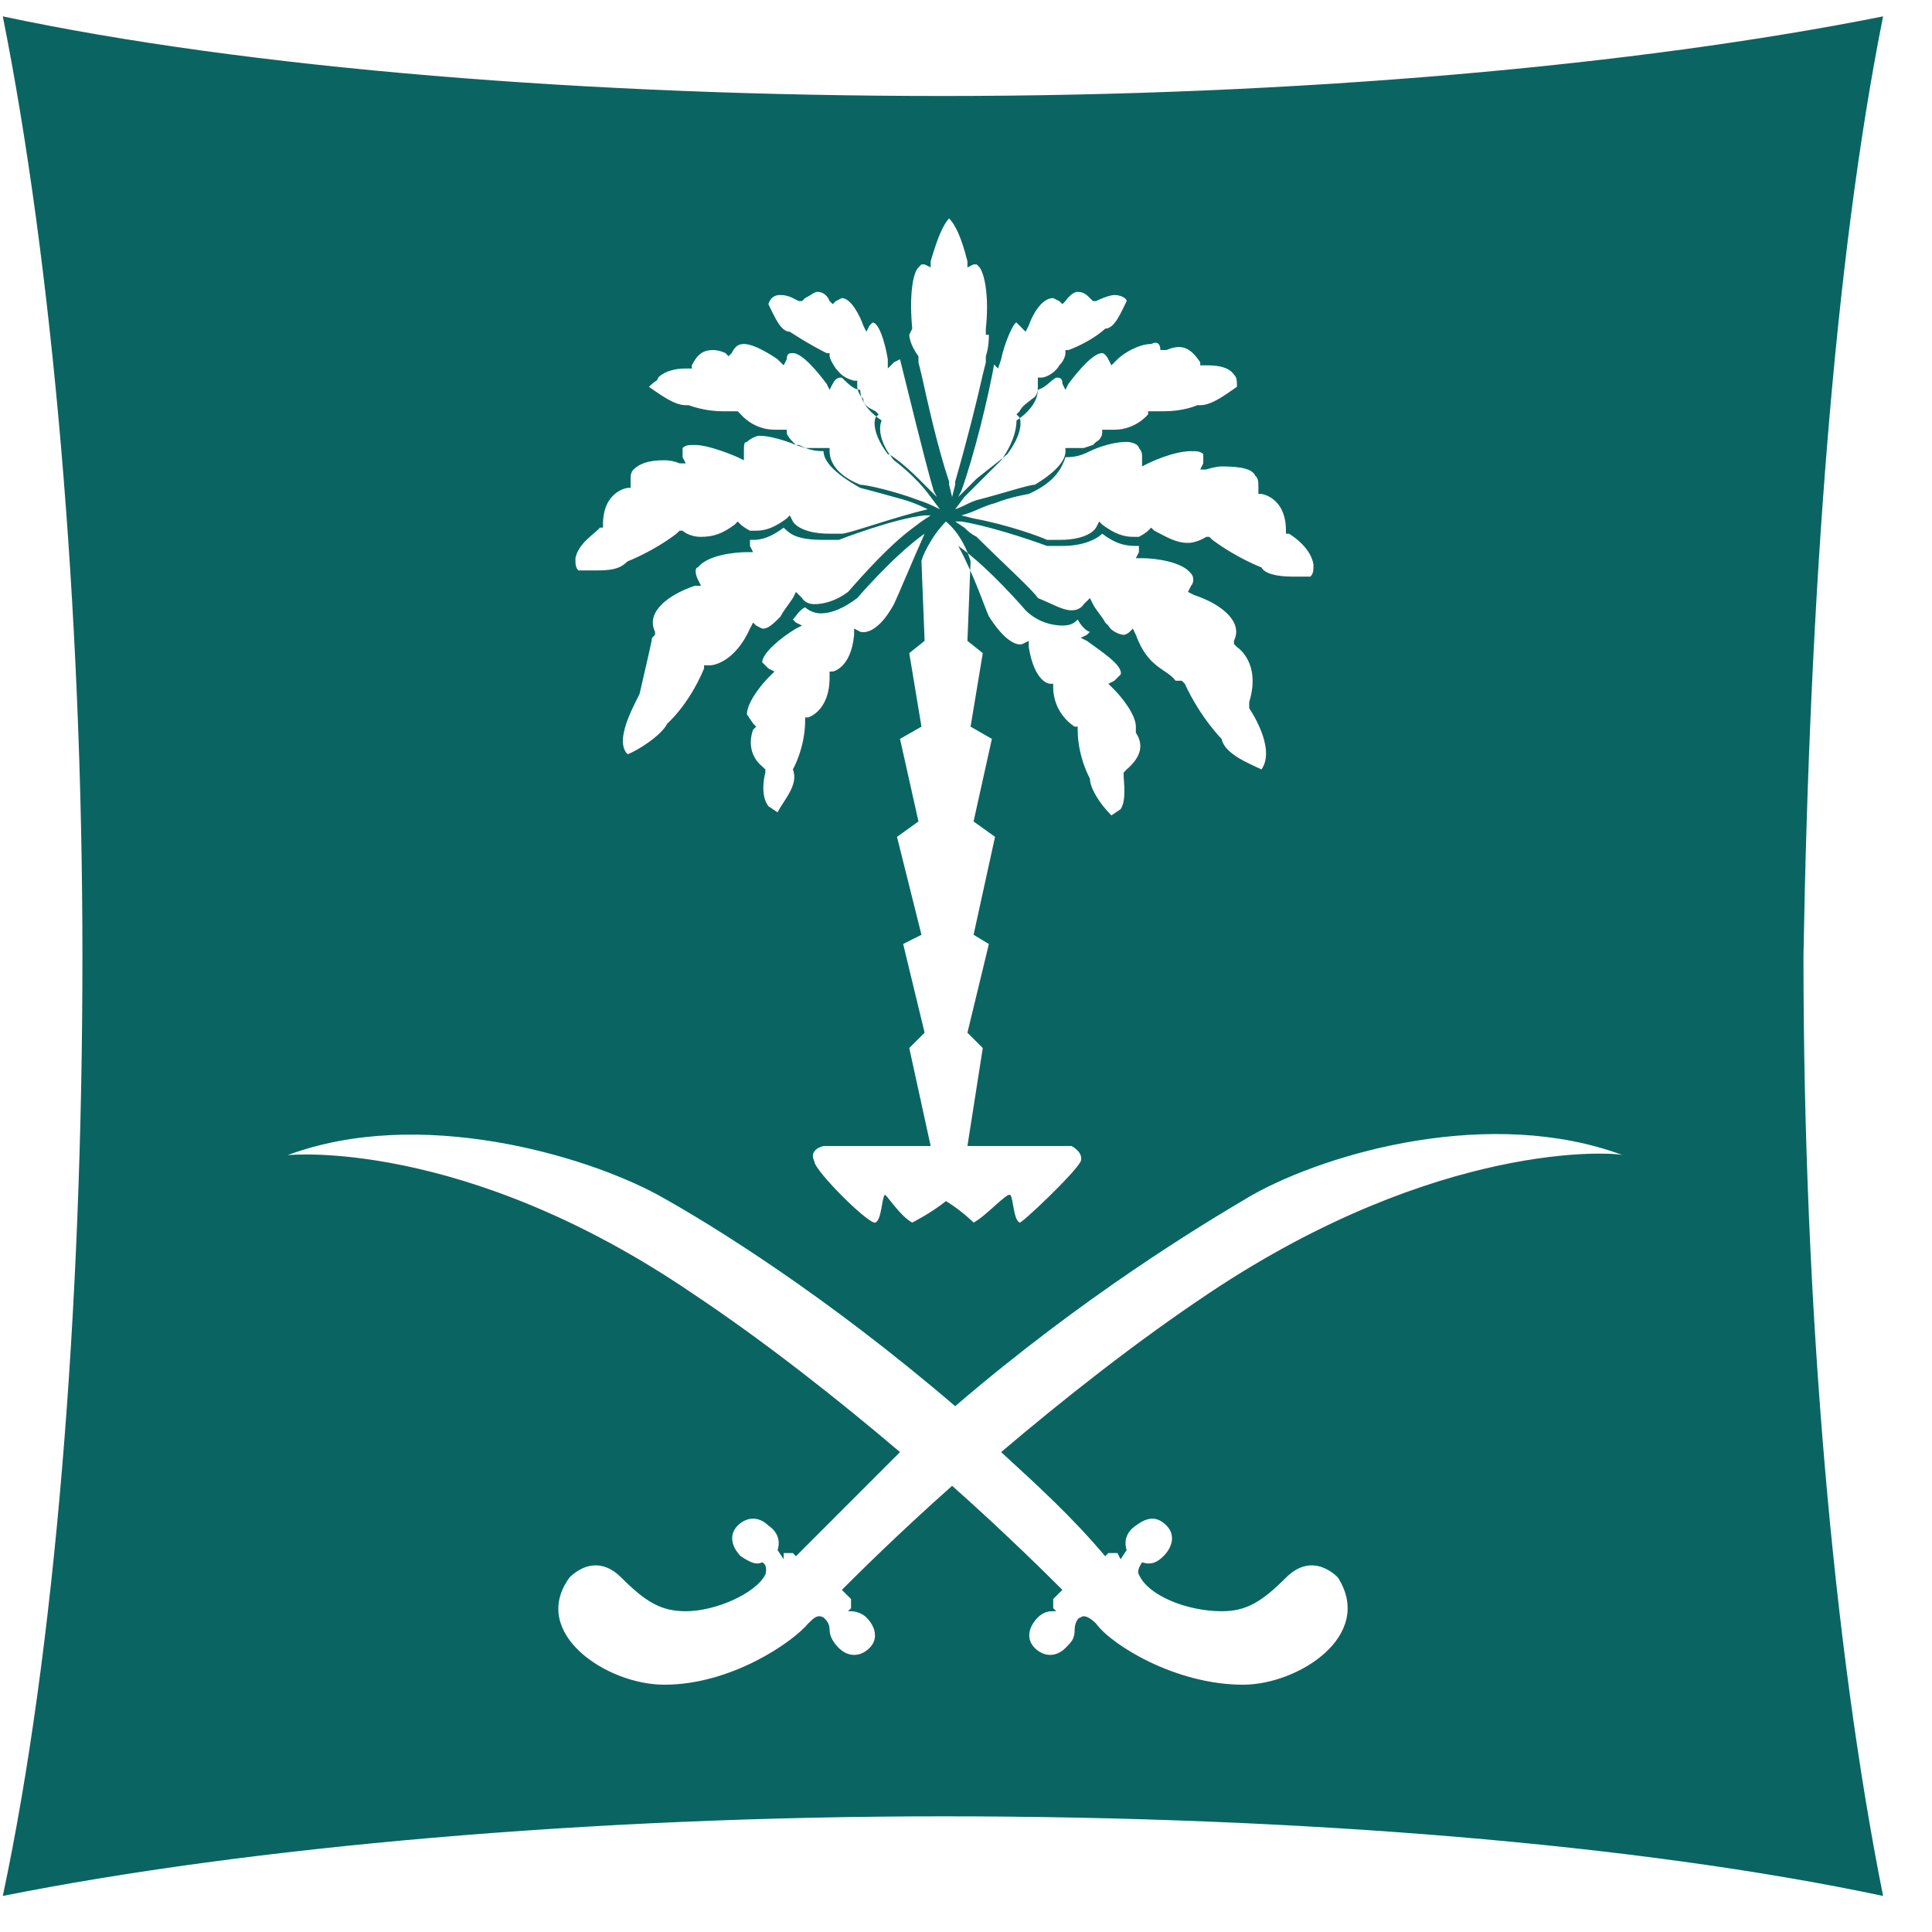 <svg width="38" height="38" viewBox="0 0 38 38" fill="none" xmlns="http://www.w3.org/2000/svg">
<path d="M18.546 1.888C11.619 1.888 4.873 1.347 0.055 0.322C1.018 5.14 1.621 11.883 1.621 18.808C1.621 25.791 1.08 32.475 0.055 37.291C4.873 36.328 11.619 35.725 18.546 35.725C25.533 35.725 32.22 36.269 37.038 37.291C36.075 32.475 35.472 25.791 35.472 18.808C35.593 11.763 36.075 5.14 37.038 0.322C32.22 1.285 25.533 1.888 18.546 1.888ZM24.751 9.596C24.751 9.604 24.751 9.644 24.751 9.715C24.787 9.715 24.807 9.715 24.811 9.715C24.811 9.715 25.293 9.775 25.293 10.438C25.293 10.442 25.293 10.462 25.293 10.497C25.328 10.497 25.348 10.497 25.352 10.497C25.352 10.497 25.774 10.738 25.834 11.1C25.834 11.22 25.834 11.281 25.774 11.341C25.714 11.341 25.533 11.341 25.414 11.341C25.111 11.341 24.871 11.281 24.811 11.16C24.811 11.16 24.329 10.979 23.848 10.619C23.844 10.615 23.824 10.595 23.786 10.559C23.75 10.559 23.73 10.559 23.726 10.559C23.726 10.559 23.545 10.678 23.366 10.678C23.123 10.678 22.944 10.559 22.703 10.438C22.7 10.434 22.678 10.414 22.642 10.378C22.606 10.414 22.586 10.434 22.582 10.438C22.582 10.438 22.522 10.497 22.401 10.559C22.397 10.559 22.377 10.559 22.341 10.559H22.282C22.101 10.559 21.919 10.497 21.679 10.318C21.675 10.314 21.655 10.294 21.619 10.257C21.583 10.33 21.563 10.37 21.557 10.378C21.557 10.378 21.438 10.619 20.835 10.619C20.715 10.619 20.654 10.619 20.594 10.619C20.475 10.559 19.812 10.318 19.149 10.197C19.133 10.193 19.052 10.173 18.908 10.137C19.149 10.078 19.33 9.956 19.571 9.896C19.872 9.775 20.234 9.715 20.234 9.715C20.775 9.475 20.896 9.174 20.956 8.993C21.197 8.993 21.316 8.933 21.438 8.874C21.438 8.874 21.8 8.692 22.16 8.692C22.282 8.692 22.401 8.752 22.401 8.812C22.463 8.874 22.463 8.933 22.463 8.993C22.463 9.005 22.463 9.065 22.463 9.174C22.534 9.138 22.574 9.118 22.582 9.114C22.582 9.114 23.064 8.874 23.426 8.874C23.545 8.874 23.607 8.874 23.667 8.933C23.667 8.993 23.667 9.053 23.667 9.114C23.663 9.122 23.643 9.162 23.607 9.234C23.679 9.234 23.718 9.234 23.726 9.234C23.726 9.234 23.907 9.174 24.027 9.174C24.449 9.174 24.63 9.234 24.689 9.355C24.751 9.415 24.751 9.475 24.751 9.596ZM22.16 15.134C22.156 15.138 22.136 15.158 22.101 15.194C22.101 15.23 22.101 15.252 22.101 15.256C22.101 15.375 22.16 15.737 22.041 15.916C22.023 15.928 21.878 16.026 21.86 16.038C21.619 15.797 21.438 15.496 21.438 15.315C21.438 15.315 21.197 14.893 21.197 14.352C21.197 14.348 21.197 14.328 21.197 14.292C21.161 14.292 21.141 14.292 21.137 14.292C21.137 14.292 20.715 14.05 20.715 13.508C20.715 13.504 20.715 13.485 20.715 13.449C20.68 13.449 20.66 13.449 20.654 13.449C20.654 13.449 20.353 13.449 20.234 12.726C20.234 12.718 20.234 12.678 20.234 12.605C20.16 12.643 20.12 12.663 20.112 12.666C20.112 12.666 19.872 12.786 19.45 12.123C19.39 12.004 19.149 11.281 18.847 10.738C19.45 11.16 20.172 12.004 20.172 12.004C20.413 12.245 20.715 12.304 20.896 12.304C21.076 12.304 21.137 12.245 21.197 12.185C21.257 12.304 21.378 12.426 21.438 12.426C21.434 12.43 21.414 12.45 21.378 12.486L21.257 12.545C21.328 12.581 21.37 12.601 21.378 12.605C21.619 12.786 22.101 13.086 22.041 13.268C22.033 13.275 21.991 13.315 21.919 13.389L21.8 13.449C21.872 13.52 21.911 13.56 21.919 13.568C22.041 13.689 22.341 14.05 22.341 14.292C22.341 14.3 22.341 14.34 22.341 14.412C22.502 14.653 22.441 14.893 22.16 15.134ZM15.113 15.857C14.932 15.616 15.054 15.194 15.054 15.194C15.054 15.19 15.054 15.17 15.054 15.134C15.016 15.098 14.996 15.079 14.992 15.075C14.632 14.774 14.813 14.352 14.813 14.352C14.817 14.348 14.837 14.328 14.873 14.292L14.813 14.231C14.739 14.123 14.7 14.064 14.691 14.05C14.691 13.809 14.992 13.449 15.113 13.327C15.121 13.319 15.161 13.28 15.233 13.208L15.113 13.148C15.042 13.075 15 13.035 14.992 13.027C14.992 12.846 15.354 12.545 15.655 12.364C15.663 12.36 15.704 12.34 15.776 12.304L15.655 12.245C15.619 12.209 15.599 12.189 15.595 12.185C15.655 12.123 15.716 12.004 15.836 11.944C15.896 12.004 16.017 12.064 16.136 12.064C16.379 12.064 16.62 11.944 16.861 11.763C16.861 11.763 17.583 10.919 18.186 10.497C17.943 11.041 17.643 11.763 17.583 11.883C17.221 12.545 16.92 12.426 16.92 12.426C16.912 12.422 16.873 12.4 16.799 12.364C16.799 12.438 16.799 12.477 16.799 12.486C16.739 13.148 16.379 13.208 16.379 13.208C16.373 13.208 16.353 13.208 16.317 13.208C16.317 13.28 16.317 13.319 16.317 13.327C16.317 13.99 15.896 14.111 15.896 14.111C15.892 14.111 15.872 14.111 15.836 14.111C15.836 14.147 15.836 14.167 15.836 14.171C15.836 14.712 15.595 15.134 15.595 15.134C15.716 15.435 15.414 15.737 15.294 15.978C15.259 15.954 15.131 15.868 15.113 15.857ZM12.825 12.545C12.829 12.541 12.849 12.521 12.884 12.486C12.884 12.45 12.884 12.43 12.884 12.426C12.825 12.304 12.825 12.185 12.884 12.064C13.066 11.703 13.667 11.522 13.667 11.522C13.677 11.522 13.716 11.522 13.788 11.522C13.752 11.449 13.732 11.409 13.728 11.401C13.667 11.281 13.667 11.16 13.728 11.16C13.909 10.919 14.451 10.86 14.691 10.86C14.7 10.86 14.739 10.86 14.813 10.86L14.751 10.738V10.619C14.787 10.619 14.809 10.619 14.813 10.619C14.992 10.619 15.173 10.559 15.414 10.378C15.535 10.497 15.655 10.619 16.198 10.619C16.317 10.619 16.439 10.619 16.498 10.619C16.498 10.619 17.583 10.197 18.186 10.137C18.194 10.137 18.234 10.137 18.305 10.137L18.124 10.257C17.981 10.366 17.899 10.426 17.884 10.438C17.342 10.86 16.739 11.582 16.68 11.642C16.439 11.823 16.198 11.883 16.017 11.883C15.836 11.883 15.776 11.763 15.776 11.763C15.772 11.759 15.752 11.739 15.716 11.703L15.655 11.642C15.619 11.715 15.599 11.755 15.595 11.763C15.474 11.944 15.414 12.004 15.354 12.123C15.348 12.129 15.3 12.179 15.294 12.185C15.113 12.364 15.054 12.364 14.992 12.364C14.984 12.36 14.944 12.34 14.873 12.304L14.813 12.245C14.775 12.316 14.755 12.356 14.751 12.364C14.451 13.027 14.029 13.086 13.969 13.086C13.965 13.086 13.945 13.086 13.909 13.086H13.848C13.848 13.124 13.848 13.144 13.848 13.148C13.547 13.87 13.125 14.231 13.125 14.231C13.006 14.472 12.522 14.774 12.343 14.834C12.041 14.533 12.584 13.689 12.584 13.63C12.743 12.947 12.825 12.585 12.825 12.545ZM18.305 22.541L17.884 20.613L18.186 20.312L17.764 18.567L18.124 18.386L17.643 16.46L18.065 16.157L17.702 14.533L18.124 14.292L17.884 12.846L18.186 12.605L18.124 11.041C18.124 10.979 18.305 10.559 18.606 10.257C18.968 10.559 19.09 11.041 19.09 11.041C19.085 11.144 19.064 11.665 19.028 12.605L19.33 12.846L19.09 14.292L19.509 14.533L19.149 16.157L19.571 16.46L19.149 18.386L19.45 18.567L19.028 20.312L19.33 20.613L19.028 22.541C20.258 22.541 20.94 22.541 21.076 22.541C21.076 22.541 21.316 22.661 21.257 22.842C21.137 23.082 20.053 24.105 20.053 24.046C19.931 23.986 19.931 23.564 19.872 23.504C19.812 23.443 19.39 23.924 19.149 24.046C19.149 24.046 18.908 23.805 18.606 23.624C18.305 23.865 17.943 24.046 17.943 24.046C17.702 23.924 17.402 23.443 17.402 23.504C17.342 23.564 17.342 23.986 17.221 24.046C17.101 24.105 16.017 23.023 16.017 22.842C15.896 22.601 16.198 22.541 16.198 22.541C16.479 22.541 17.181 22.541 18.305 22.541ZM22.282 12.364C22.246 12.4 22.224 12.422 22.22 12.426C22.22 12.426 22.16 12.486 22.101 12.486C22.041 12.486 21.86 12.426 21.8 12.304C21.794 12.298 21.744 12.251 21.738 12.245C21.679 12.123 21.557 12.004 21.497 11.883C21.494 11.874 21.474 11.835 21.438 11.763L21.378 11.823C21.342 11.859 21.32 11.879 21.316 11.883C21.316 11.883 21.257 12.004 21.076 12.004C20.896 12.004 20.715 11.883 20.413 11.763C20.353 11.642 19.691 11.041 19.209 10.559C19.09 10.497 19.028 10.438 18.968 10.378C18.956 10.37 18.896 10.33 18.787 10.257C18.861 10.257 18.901 10.257 18.908 10.257C19.631 10.378 20.594 10.738 20.594 10.738C20.715 10.738 20.835 10.738 20.896 10.738C21.378 10.738 21.619 10.559 21.679 10.497C21.919 10.678 22.101 10.738 22.341 10.738C22.345 10.738 22.365 10.738 22.401 10.738V10.86L22.341 10.979C22.413 10.979 22.453 10.979 22.463 10.979C22.703 10.979 23.245 11.041 23.426 11.281C23.485 11.341 23.485 11.463 23.426 11.522C23.422 11.53 23.402 11.57 23.366 11.642C23.438 11.678 23.478 11.699 23.485 11.703C23.485 11.703 24.088 11.883 24.27 12.245C24.329 12.364 24.329 12.485 24.27 12.605C24.27 12.609 24.27 12.629 24.27 12.666C24.305 12.702 24.325 12.722 24.329 12.726C24.329 12.726 24.811 13.027 24.57 13.809C24.57 13.813 24.57 13.835 24.57 13.87C24.57 13.906 24.57 13.926 24.57 13.93C24.57 13.93 25.111 14.712 24.811 15.134C24.57 15.015 24.088 14.834 24.027 14.533C24.027 14.533 23.607 14.111 23.304 13.449C23.3 13.445 23.281 13.425 23.245 13.389H23.185C23.149 13.389 23.127 13.389 23.123 13.389C22.944 13.148 22.582 13.148 22.341 12.486C22.333 12.47 22.313 12.43 22.282 12.364ZM22.823 6.885C22.895 6.885 22.936 6.885 22.944 6.885C22.944 6.885 23.064 6.826 23.185 6.826C23.366 6.826 23.485 6.945 23.607 7.126C23.607 7.13 23.607 7.15 23.607 7.186H23.667C23.702 7.186 23.722 7.186 23.726 7.186C23.848 7.186 24.148 7.186 24.27 7.367C24.329 7.427 24.329 7.488 24.329 7.608C24.148 7.729 23.848 7.97 23.607 7.97C23.603 7.97 23.581 7.97 23.545 7.97C23.545 7.97 23.304 8.089 22.883 8.089C22.763 8.089 22.703 8.089 22.642 8.089C22.638 8.089 22.618 8.089 22.582 8.089C22.582 8.125 22.582 8.145 22.582 8.149C22.582 8.149 22.341 8.452 21.919 8.452C21.907 8.452 21.848 8.452 21.738 8.452H21.679C21.679 8.487 21.679 8.507 21.679 8.511C21.679 8.511 21.679 8.633 21.557 8.692C21.553 8.696 21.533 8.716 21.497 8.752L21.316 8.812C21.281 8.812 21.261 8.812 21.257 8.812C21.197 8.812 21.076 8.812 21.016 8.812C21.012 8.812 20.992 8.812 20.956 8.812V8.874C20.956 8.933 20.956 9.174 20.353 9.534C20.234 9.534 19.691 9.715 19.209 9.837C19.028 9.896 18.968 9.956 18.787 10.016C18.896 9.873 18.956 9.791 18.968 9.775C19.269 9.475 19.691 9.053 19.691 9.053C19.993 8.633 19.993 8.33 19.993 8.271C20.353 8.03 20.413 7.789 20.413 7.668C20.594 7.608 20.654 7.488 20.775 7.427C20.835 7.427 20.896 7.427 20.896 7.548C20.901 7.556 20.92 7.596 20.956 7.668C20.992 7.596 21.012 7.556 21.016 7.548C21.197 7.307 21.497 6.945 21.679 6.945C21.679 6.945 21.738 6.945 21.8 7.067C21.804 7.074 21.824 7.114 21.86 7.186C21.931 7.114 21.971 7.074 21.979 7.067C22.101 6.945 22.401 6.766 22.642 6.766C22.763 6.704 22.823 6.766 22.823 6.885ZM19.631 7.248C19.667 7.138 19.686 7.078 19.691 7.067C19.75 6.766 19.931 6.344 19.993 6.344C19.997 6.348 20.017 6.368 20.053 6.404L20.172 6.525C20.21 6.452 20.23 6.412 20.234 6.404C20.294 6.223 20.475 5.863 20.715 5.863C20.723 5.867 20.763 5.886 20.835 5.922L20.896 5.982C20.932 5.946 20.952 5.926 20.956 5.922C20.956 5.922 21.076 5.741 21.197 5.741C21.316 5.741 21.378 5.803 21.438 5.863C21.442 5.867 21.462 5.886 21.497 5.922C21.533 5.922 21.553 5.922 21.557 5.922C21.557 5.922 21.8 5.803 21.919 5.803C22.041 5.803 22.16 5.863 22.16 5.922C22.041 6.163 21.919 6.464 21.738 6.464C21.738 6.464 21.497 6.704 21.016 6.885C21.012 6.885 20.992 6.885 20.956 6.885C20.956 6.921 20.956 6.941 20.956 6.945C20.956 6.945 20.956 7.067 20.835 7.186C20.775 7.307 20.594 7.427 20.475 7.427H20.413V7.488V7.548C20.413 7.584 20.413 7.604 20.413 7.608C20.413 7.668 20.413 7.789 20.294 7.849C20.234 7.908 20.112 7.97 20.053 8.089C20.049 8.093 20.029 8.113 19.993 8.149C20.029 8.187 20.049 8.207 20.053 8.211C20.053 8.211 20.172 8.452 19.812 8.933C19.75 8.993 19.509 9.174 19.209 9.415C19.197 9.427 19.137 9.486 19.028 9.596L18.847 9.775C18.884 9.703 18.904 9.664 18.908 9.656C19.149 8.993 19.45 7.789 19.571 7.067C19.567 7.071 19.547 7.09 19.509 7.126L19.631 7.248ZM17.884 6.585C17.919 6.513 17.939 6.472 17.943 6.464C17.884 5.863 17.943 5.381 18.065 5.26C18.069 5.256 18.088 5.236 18.124 5.2H18.186L18.305 5.26C18.305 5.188 18.305 5.148 18.305 5.14C18.427 4.718 18.546 4.418 18.668 4.296C18.787 4.418 18.908 4.659 19.028 5.14C19.028 5.148 19.028 5.188 19.028 5.26L19.149 5.2H19.209C19.245 5.236 19.265 5.256 19.269 5.26C19.39 5.441 19.45 5.922 19.39 6.464C19.39 6.472 19.39 6.513 19.39 6.585C19.426 6.585 19.446 6.585 19.45 6.585C19.45 6.645 19.45 6.826 19.39 7.007C19.39 7.015 19.39 7.055 19.39 7.126C19.354 7.272 19.334 7.351 19.33 7.367C19.209 7.908 19.028 8.633 18.787 9.475C18.787 9.478 18.787 9.498 18.787 9.534L18.727 9.775V9.837V9.775L18.668 9.534C18.668 9.498 18.668 9.478 18.668 9.475C18.427 8.752 18.246 7.908 18.124 7.367C18.12 7.351 18.101 7.272 18.065 7.126C18.065 7.055 18.065 7.015 18.065 7.007C17.884 6.766 17.884 6.585 17.884 6.585ZM15.716 5.922C15.72 5.922 15.74 5.922 15.776 5.922C15.812 5.886 15.832 5.867 15.836 5.863C15.957 5.803 16.017 5.741 16.077 5.741C16.258 5.741 16.317 5.922 16.317 5.922C16.321 5.926 16.341 5.946 16.379 5.982L16.439 5.922C16.51 5.886 16.55 5.867 16.558 5.863C16.739 5.863 16.92 6.223 16.98 6.404C16.984 6.412 17.004 6.452 17.04 6.525L17.102 6.404C17.137 6.368 17.157 6.348 17.161 6.344C17.282 6.344 17.402 6.704 17.462 7.067C17.462 7.078 17.462 7.138 17.462 7.248L17.583 7.126C17.655 7.09 17.695 7.071 17.702 7.067C17.884 7.789 18.186 9.053 18.365 9.656C18.369 9.664 18.389 9.703 18.427 9.775L18.246 9.596C18.136 9.486 18.077 9.427 18.065 9.415C17.824 9.174 17.523 8.933 17.462 8.933C17.102 8.452 17.221 8.211 17.221 8.211C17.225 8.207 17.245 8.187 17.282 8.149C17.245 8.113 17.225 8.093 17.221 8.089C17.101 8.03 16.98 7.97 16.98 7.849C16.861 7.729 16.861 7.608 16.861 7.608C16.861 7.604 16.861 7.584 16.861 7.548V7.488H16.799C16.558 7.427 16.498 7.307 16.439 7.248C16.317 7.067 16.317 7.007 16.317 7.007C16.317 7.003 16.317 6.983 16.317 6.945C16.282 6.945 16.262 6.945 16.258 6.945C15.896 6.766 15.535 6.525 15.535 6.525C15.354 6.525 15.233 6.223 15.113 5.982C15.173 5.803 15.294 5.803 15.354 5.803C15.535 5.803 15.643 5.898 15.716 5.922ZM13.488 7.248C13.492 7.248 13.511 7.248 13.547 7.248H13.607C13.607 7.21 13.607 7.19 13.607 7.186C13.728 6.945 13.848 6.885 14.029 6.885C14.15 6.885 14.27 6.945 14.27 6.945C14.274 6.949 14.293 6.969 14.329 7.007C14.367 6.969 14.387 6.949 14.391 6.945C14.451 6.826 14.51 6.766 14.632 6.766C14.873 6.766 15.294 7.067 15.294 7.067C15.302 7.074 15.342 7.114 15.414 7.186C15.45 7.114 15.47 7.074 15.474 7.067C15.474 6.945 15.535 6.945 15.595 6.945C15.776 6.945 16.077 7.307 16.258 7.548C16.262 7.556 16.282 7.596 16.317 7.668C16.353 7.596 16.373 7.556 16.379 7.548C16.439 7.427 16.498 7.427 16.558 7.427C16.68 7.548 16.799 7.668 16.92 7.668C16.92 7.789 16.98 8.03 17.342 8.271C17.282 8.39 17.282 8.692 17.583 9.053C17.583 9.053 18.005 9.355 18.305 9.775C18.317 9.791 18.377 9.873 18.486 10.016C18.365 9.956 18.246 9.896 18.065 9.837C17.583 9.656 17.04 9.534 16.92 9.534C16.317 9.293 16.317 8.933 16.317 8.874V8.812H16.258C16.186 8.812 16.144 8.812 16.136 8.812C16.017 8.812 15.957 8.812 15.896 8.812C15.892 8.812 15.872 8.812 15.836 8.812L15.655 8.752C15.619 8.716 15.599 8.696 15.595 8.692C15.474 8.571 15.474 8.511 15.474 8.511C15.474 8.507 15.474 8.487 15.474 8.452H15.414C15.306 8.452 15.245 8.452 15.233 8.452C14.813 8.452 14.57 8.149 14.57 8.149C14.566 8.145 14.546 8.125 14.51 8.089C14.475 8.089 14.455 8.089 14.451 8.089C14.329 8.089 14.27 8.089 14.21 8.089C13.848 8.089 13.547 7.97 13.547 7.97C13.511 7.97 13.492 7.97 13.488 7.97C13.247 7.97 12.944 7.729 12.763 7.608C12.884 7.488 12.944 7.488 12.944 7.427C13.125 7.248 13.426 7.248 13.488 7.248ZM11.8 10.378C11.804 10.378 11.824 10.378 11.86 10.378C11.86 10.342 11.86 10.322 11.86 10.318C11.86 9.656 12.343 9.596 12.343 9.596C12.347 9.596 12.367 9.596 12.403 9.596C12.403 9.522 12.403 9.482 12.403 9.475C12.403 9.355 12.403 9.293 12.463 9.234C12.584 9.114 12.763 9.053 13.066 9.053C13.247 9.053 13.366 9.114 13.366 9.114C13.374 9.114 13.414 9.114 13.488 9.114C13.452 9.041 13.43 9.001 13.426 8.993C13.426 8.933 13.426 8.812 13.426 8.812C13.488 8.752 13.547 8.752 13.667 8.752C13.969 8.752 14.51 8.993 14.51 8.993C14.518 8.997 14.558 9.017 14.632 9.053C14.632 8.945 14.632 8.885 14.632 8.874C14.632 8.752 14.632 8.692 14.691 8.692C14.751 8.633 14.873 8.571 14.932 8.571C15.233 8.571 15.655 8.752 15.655 8.752C15.661 8.752 15.71 8.752 15.716 8.752C15.836 8.812 15.957 8.874 16.198 8.874C16.198 9.053 16.379 9.293 16.92 9.596C16.92 9.596 17.161 9.656 17.583 9.775C17.824 9.837 18.005 9.896 18.246 10.016C18.101 10.054 18.021 10.073 18.005 10.078C17.342 10.257 16.68 10.497 16.558 10.497C16.439 10.497 16.317 10.497 16.317 10.497C15.716 10.497 15.595 10.257 15.595 10.257C15.591 10.249 15.571 10.209 15.535 10.137C15.499 10.173 15.48 10.193 15.474 10.197C15.233 10.378 15.054 10.438 14.873 10.438H14.813C14.775 10.438 14.755 10.438 14.751 10.438C14.632 10.378 14.57 10.318 14.57 10.318C14.566 10.314 14.546 10.294 14.51 10.257C14.475 10.294 14.455 10.314 14.451 10.318C14.21 10.497 14.029 10.559 13.788 10.559C13.547 10.559 13.426 10.438 13.426 10.438C13.422 10.438 13.402 10.438 13.366 10.438C13.33 10.473 13.31 10.493 13.306 10.497C12.825 10.86 12.343 11.041 12.343 11.041C12.222 11.16 12.102 11.22 11.74 11.22C11.559 11.22 11.499 11.22 11.378 11.22C11.318 11.16 11.318 11.1 11.318 10.979C11.378 10.678 11.704 10.497 11.8 10.378ZM19.691 28.561C20.413 29.224 21.076 29.825 21.738 30.609C21.742 30.605 21.762 30.585 21.8 30.547H21.979L22.041 30.669C22.112 30.561 22.152 30.499 22.16 30.487C22.101 30.306 22.16 30.127 22.341 30.006C22.582 29.825 22.763 29.825 22.944 30.006C23.123 30.187 23.064 30.428 22.883 30.609C22.763 30.728 22.642 30.788 22.463 30.728C22.341 30.909 22.401 30.969 22.401 30.969C22.582 31.391 23.366 31.691 24.027 31.691C24.51 31.691 24.811 31.512 25.293 31.031C25.834 30.487 26.317 31.031 26.317 31.031C27.04 32.173 25.533 33.136 24.449 33.136C23.123 33.136 21.86 32.354 21.557 31.932C21.438 31.813 21.316 31.753 21.257 31.813C21.197 31.813 21.137 31.932 21.137 32.054C21.137 32.235 21.076 32.294 20.956 32.414C20.775 32.595 20.534 32.595 20.353 32.414C20.172 32.235 20.234 31.994 20.413 31.813C20.534 31.691 20.654 31.691 20.715 31.691C20.719 31.691 20.739 31.691 20.775 31.691L20.715 31.632V31.451C20.823 31.343 20.884 31.284 20.896 31.271C20.654 31.031 19.812 30.187 18.727 29.224C17.643 30.187 16.861 30.969 16.558 31.271C16.57 31.284 16.632 31.343 16.739 31.451V31.632L16.68 31.691C16.715 31.691 16.735 31.691 16.739 31.691C16.861 31.691 16.98 31.753 17.04 31.813C17.221 31.994 17.282 32.235 17.102 32.414C16.92 32.595 16.68 32.595 16.498 32.414C16.379 32.294 16.317 32.173 16.317 32.054C16.317 31.932 16.258 31.872 16.198 31.813C16.077 31.753 16.017 31.813 15.896 31.932C15.595 32.294 14.391 33.136 13.066 33.136C11.921 33.136 10.415 32.113 11.199 31.031C11.199 31.031 11.681 30.487 12.222 31.031C12.703 31.512 13.006 31.691 13.488 31.691C14.088 31.691 14.873 31.331 15.054 30.969C15.054 30.969 15.113 30.788 14.992 30.728C14.873 30.788 14.751 30.728 14.57 30.609C14.391 30.428 14.329 30.187 14.51 30.006C14.691 29.825 14.932 29.825 15.113 30.006C15.294 30.127 15.354 30.306 15.294 30.487C15.302 30.499 15.342 30.561 15.414 30.669V30.547H15.595C15.631 30.585 15.651 30.605 15.655 30.609C16.379 29.886 17.04 29.224 17.702 28.561C16.498 27.538 15.054 26.394 13.607 25.431C9.09 22.36 5.657 22.72 5.657 22.72C8.246 21.757 11.499 22.72 12.944 23.504C14.029 24.105 16.258 25.49 18.787 27.658C21.316 25.49 23.607 24.105 24.63 23.504C26.136 22.661 29.328 21.757 31.917 22.72C31.738 22.661 28.303 22.42 23.786 25.431C22.341 26.394 20.896 27.538 19.691 28.561Z" fill="#0A6562"/>
</svg>
